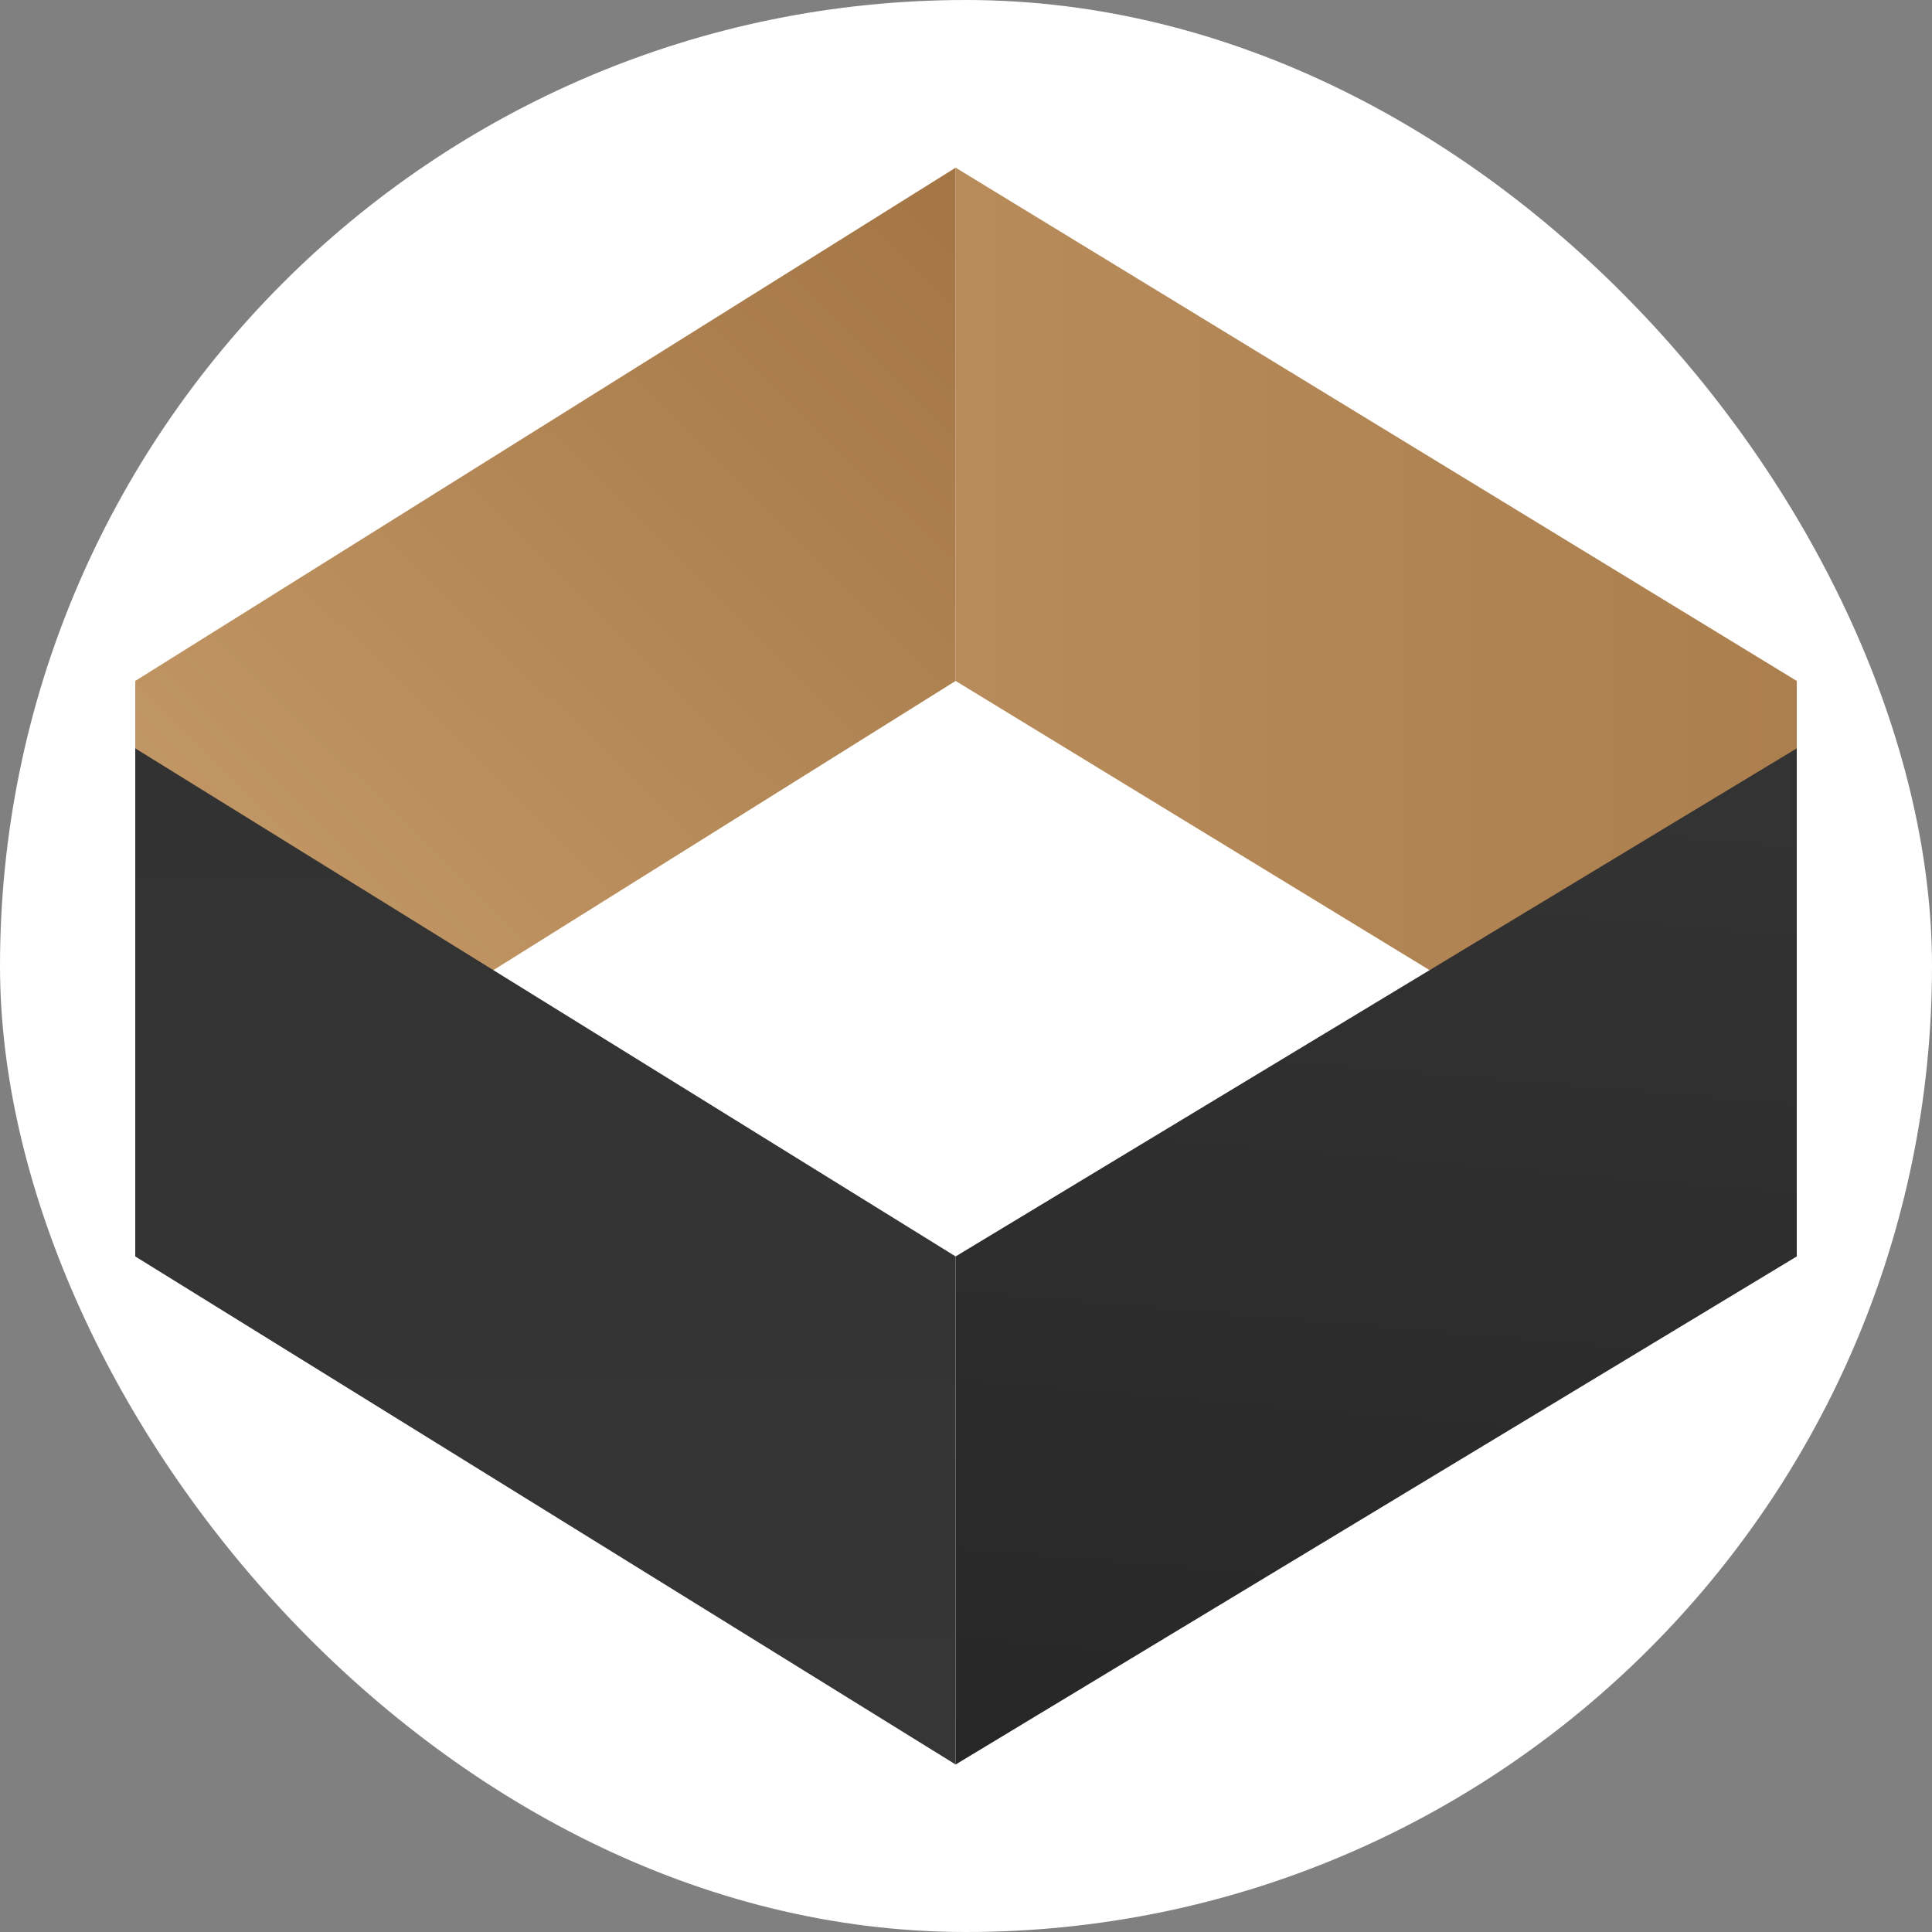 <svg width="250" height="250" viewBox="0 0 250 250" fill="none" xmlns="http://www.w3.org/2000/svg">
<rect x="0" y="0" width="250" height="250" fill="#808080" stroke="none"/>
<rect width="250" height="250" rx="125" fill="white"/>
<path d="M123.657 21.697L232.501 88.113V154.53L123.657 88.113V21.697Z" fill="url(#paint0_linear_242_94884)"/>
<path d="M123.657 228.327L232.501 162.582V96.836L123.657 162.582V228.327Z" fill="url(#paint1_linear_242_94884)"/>
<path d="M123.657 21.697L17.501 88.113V154.53L123.657 88.113V21.697Z" fill="url(#paint2_linear_242_94884)"/>
<path d="M123.657 228.327L17.501 162.582V96.836L123.657 162.582V228.327Z" fill="url(#paint3_linear_242_94884)"/>
<defs>
<linearGradient id="paint0_linear_242_94884" x1="415.838" y1="124.435" x2="-114.341" y2="124.435" gradientUnits="userSpaceOnUse">
<stop stop-color="#996939"/>
<stop offset="1" stop-color="#D0A875"/>
</linearGradient>
<linearGradient id="paint1_linear_242_94884" x1="125.001" y1="228.327" x2="158.513" y2="-168.485" gradientUnits="userSpaceOnUse">
<stop stop-color="#272728"/>
<stop offset="1" stop-color="#4B4B4B"/>
</linearGradient>
<linearGradient id="paint2_linear_242_94884" x1="233.829" y1="64.056" x2="61.813" y2="238.648" gradientUnits="userSpaceOnUse">
<stop stop-color="#996939"/>
<stop offset="1" stop-color="#D0A875"/>
</linearGradient>
<linearGradient id="paint3_linear_242_94884" x1="70.579" y1="228.327" x2="70.579" y2="96.836" gradientUnits="userSpaceOnUse">
<stop stop-color="#363636"/>
<stop offset="1" stop-color="#333232"/>
</linearGradient>
</defs>
</svg>
